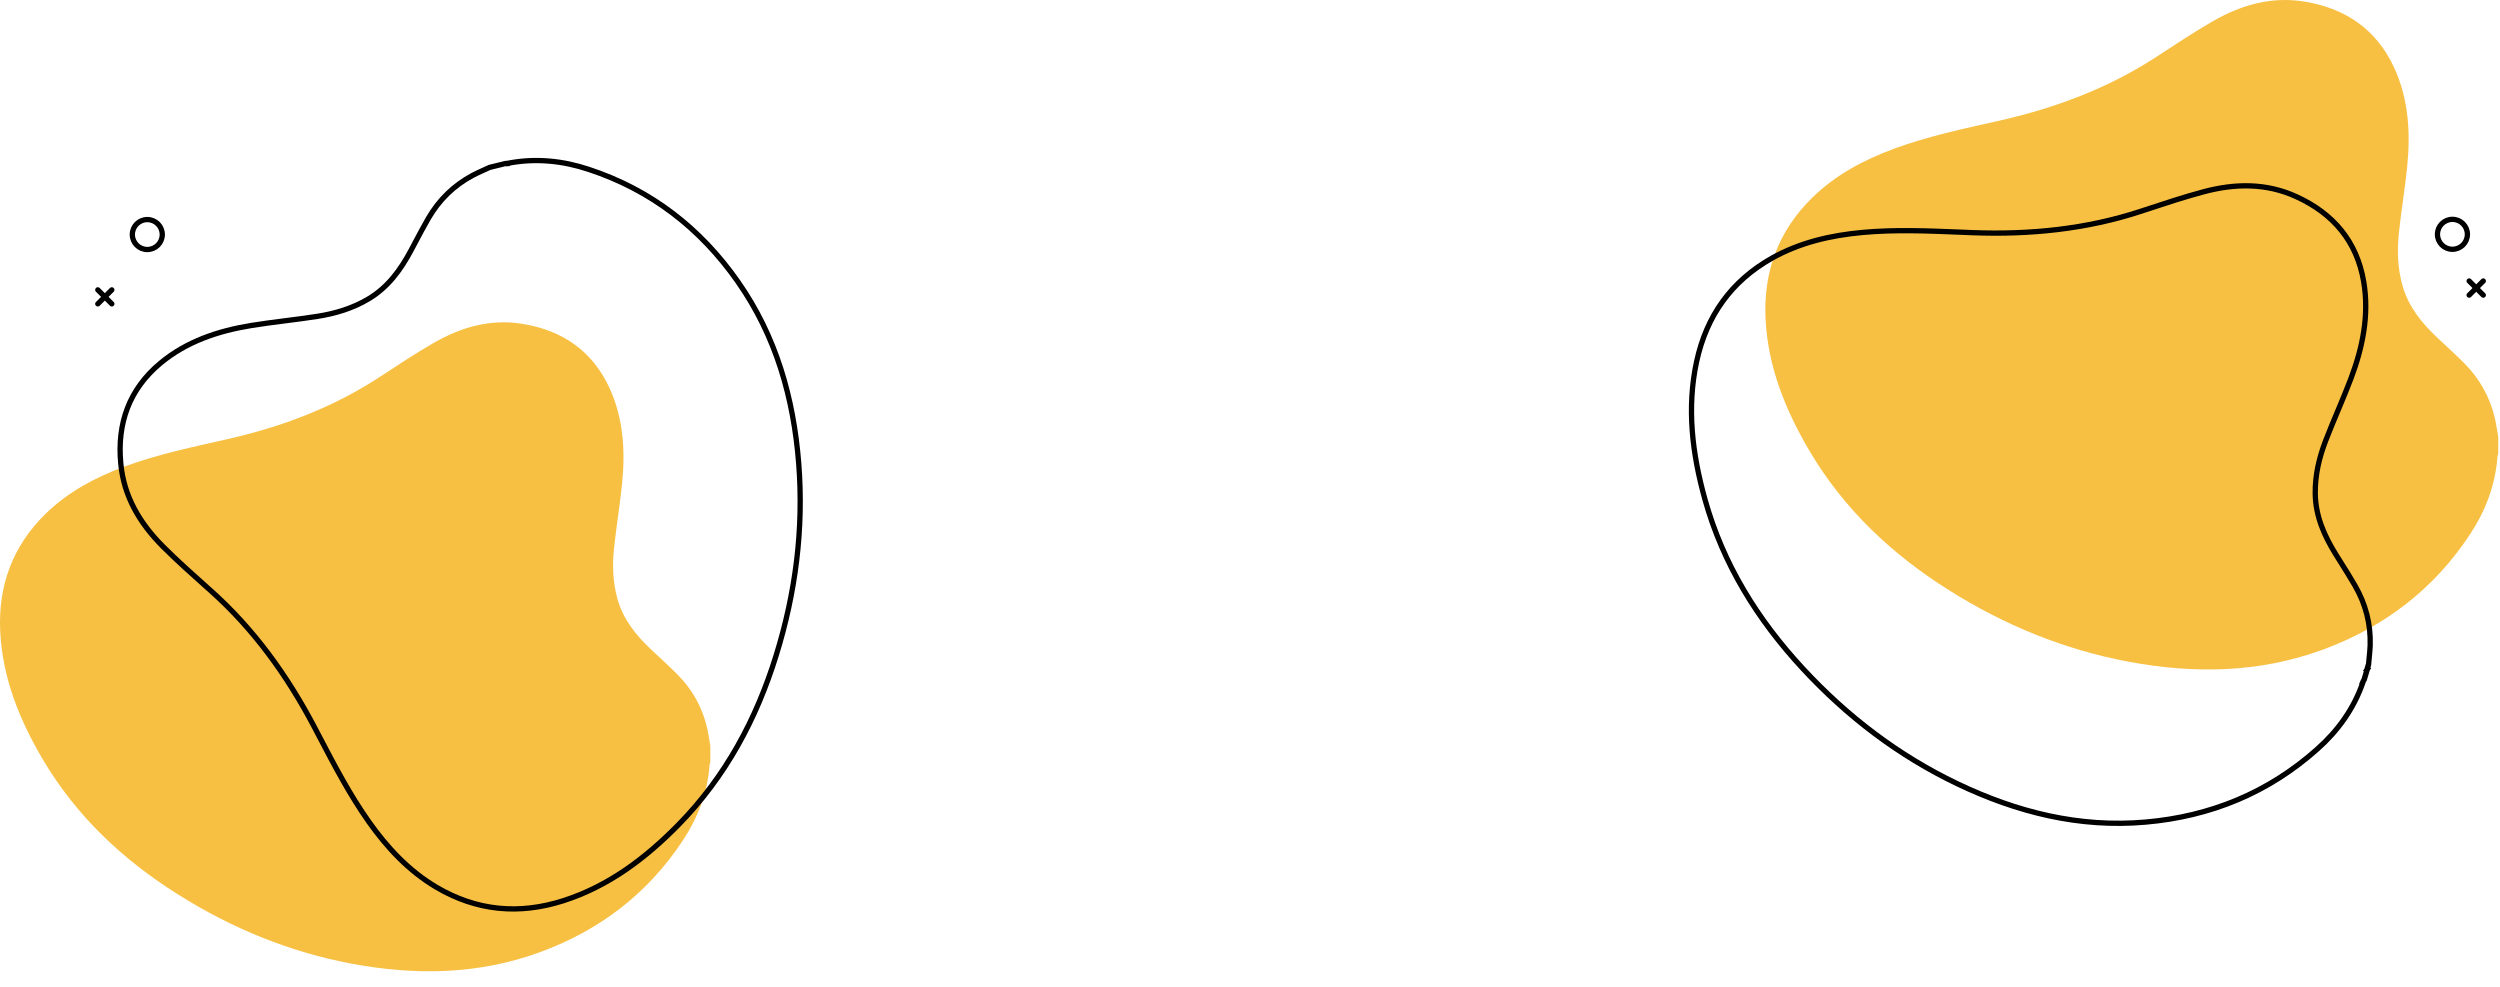 <svg width="1419" height="560" viewBox="0 0 1419 560" fill="none" xmlns="http://www.w3.org/2000/svg"><path d="M1418.01 248.085v9.629c-.16.428-.38.802-.43 1.23-1.13 16.101-6.69 30.812-15.46 44.132-20.6 31.4-49.06 53.065-84.2 65.849-35.79 13.053-72.6 13.588-109.62 6.687-36.69-6.847-70.61-20.809-102.12-40.655-32.31-20.327-59.49-45.843-79.07-78.955-13.69-23.216-23.64-47.716-24.98-74.997-1.28-26.8 7.22-49.909 26.54-68.846 13.26-12.945 29.2-21.397 46.43-27.762 19.63-7.222 40.01-11.448 60.34-16.048 31.78-7.222 61.84-18.562 89.23-36.536 10.27-6.74 20.55-13.534 31.19-19.685 16.32-9.415 33.76-14.39 52.75-11.127 23.05 3.905 40.44 15.941 50.34 37.445 8.18 17.813 9.31 36.857 7.38 56.06-1.28 12.572-3.37 25.089-4.71 37.66-1.07 10.056-.75 20.113 2.03 29.956 3.43 12.036 10.92 21.236 19.8 29.581 5.08 4.761 10.22 9.415 15.14 14.336 8.77 8.773 14.65 19.204 17.49 31.294.8 3.53 1.28 7.168 1.93 10.752z" fill="#F7C042"/><path d="M1341.27 387.114l-.01.038-.02.039c-5.15 14.985-14.17 27.545-25.93 37.993v.002c-27.77 24.772-60.56 38.212-97.51 41.438-37.62 3.315-73.04-5.608-106.83-21.77-33.49-16.023-62.49-38.168-87.67-65.367-25.818-27.858-45.325-59.333-55.591-96.113-7.183-25.836-10.399-51.812-4.7-78.186 5.61-25.821 19.555-45.571 42.721-58.644 15.92-8.932 33.28-12.932 51.44-14.611 18.45-1.679 36.88-.919 55.44-.154 2.26.093 4.53.187 6.8.276 32.7 1.254 64.86-1.93 96.18-12.271.66-.218 1.32-.436 1.97-.654 11.02-3.639 22.01-7.27 33.16-10.264 17.97-4.809 35.72-5.062 52.82 2.818v.001c20.86 9.555 34.18 25.292 38.08 48.086 3.23 18.964-.53 37.364-7.3 55.276-2.24 5.879-4.67 11.697-7.11 17.538l-.26.606c-2.35 5.633-4.72 11.29-6.93 17.007-3.68 9.563-6.03 19.554-5.89 30.022v.002c.2 12.904 5.21 24.005 11.69 34.464v.002c.94 1.499 1.87 2.988 2.8 4.473 2.76 4.4 5.5 8.765 8.09 13.251 6.07 10.506 8.98 21.828 8.6 33.952-.09 2.366-.33 4.704-.57 7.093-.11 1.179-.23 2.37-.34 3.583v.017l-.01.019v.018l-.01.018v.018l-.01.018v.018l-.01.019v.018l-.01.018v.018l-.01.018v.018l-.01.019v.018l-.01.018v.018l-.01.018v.018l-.01.019v.036l-.01.018v.018l-.01.018v.019l-.01.018v.018l-.01.018v.018l-.01.018v.019l-.01.018v.018l-.01.018v.018l-.01.018v.019l-.01.018v.018l-.01.018v.018l-.01.018v.019l-.01.018v.018l-.01.018v.018l-.01.018v.019l-.01.018v.018l-.01.018v.018l-.01.018v.019l-.01.018v.018l-.01.018v.036l-.01.019v.018l-.01.018v.018l-.01.018v.018l-.01.019v.018l-.01.018v.018l-.01.018v.018l-.01.019v.018l-.01.018v.018l-.01.018v.018l-.01.019v.018l-.01.018v.018l-.01.018v.018l-.01.019v.018l-.01.018v.018l-.01.018v.018l-.01.018v.019l-.01.018v.018l-.01.018v.036l-.01.019v.018l-.01.018v.018l-.01.018v.018l-.01.019v.018l-.01.018v.018l-.01.018v.018l-.01.019v.018l-.01.018v.018l-.01.018v.018l-.01.019v.018l-.01.018v.018l-.01.018v.018l-.01.019v.018l-.01.018v.018l-.01.018v.018l-.01.019v.018l-.01.018v.018l-.01.018v.037l-.01.018v.018l-.01.018v.018l-.01.018v.019l-.01.018v.018l-.01.018v.018l-.01.018v.019l-.01.018v.018l-.01.018v.018l-.01.018v.019l-.01.018v.018l-.01.018v.018l-.01.018v.019l-.01.018v.018l-.01.018V380l-.01.018v.019l-.01.018v.018l-.01.018v.018l-.01.018v.019l-.01.018v.036l-.01.018v.018l-.01.019v.018l-.01.018v.018l-.01.018v.018l-.01.019v.018l-.01.018v.018l-.01.018v.018l-.01.019v.018l-.01.018v.018l-.01.018v.018l-.01.019v.018l-.01.018v.018l-.01.018v.018l-.01.019v.018l-.01.018v.018l-.01.018v.018l-.01.018v.019l-.01.018v.036l-.01.018v.018l-.01.019v.018l-.01.018v.018l-.01.018v.018l-.01.019v.018l-.01.018v.018l-.01.018v.018l-.01.019v.018l-.01.018v.018l-.01.018v.018l-.01.019v.018l-.01.018v.018l-.01.018v.018l-.01.019v.018l-.01.018v.018l-.01.018v.018l-.01.019v.018l-.01.018v.036l-.01.018v.019l-.01.018v.018l-.01.018v.018l-.01.018v.019l-.01.018v.018l-.01.018v.018l-.01.018v.019l-.01.018v.018l-.01.018v.018l-.01.018v.019l-.01.018v.018l-.01.018v.018l-.01.018v.019l-.01.018v.018l-.01.018v.018l-.01.018v.019l-.01.018v.018l-.01.018v.018l-.01.018v.037l-.01.018v.018l-.01.018v.018l-.01.019v.018l-.01.018v.018l-.01.018v.018l-.01.019v.018l-.01.018v.018l-.01.018v.018l-.01.019v.018l-.01.018v.018l-.01.018v.018l-.01.019v.018l-.01.018v.018l-.01.018v.018l-.01.019v.018l-.01.018v.018l-.01.018v.018l-.01.019v.036l-.01.018v.018l-.01.018v.019l-.01.018v.018l-.01.018v.018l-.01.018v.018l-.01.019v.018l-.01.018v.018l-.01.018v.018l-.01.019v.018l-.01.018v.018l-.01.018v.018l-.01.019v.018l-.01.018v.018l-.01.018v.018l-.01.019v.018l-.01.018v.018l-.01.018v.018l-.01.019v.036l-.01.018v.018l-.01.018v.019l-.01.018v.018l-.01.018v.018l-.01.018v.019l-.01.018v.018l-.01.018v.018l-.01.018v.019l-.01.018v.018l-.01.018v.018l-.01.018v.019l-.01.018v.018l-.01.018v.018l-.01.018v.019l-.01.018v.018l-.01.018v.018l-.01.018v.019l-.01.018v.018l-.01.018v.036l-.01.019v.018l-.01.018v.018l-.01.018v.018l-.01.019v.018l-.01.018v.018l-.01.018v.018l-.01.019v.018l-.01.018v.018l-.01.018v.018l-.01.019v.018l-.01.018v.018l-.01.018v.018l-.01.019v.018l-.01.018v.018l-.01.018v.018l-.01.019v.018l-.01.018v.018l-.01.018v.037l-.01.018v.018l-.01.018v.018l-.01.018v.019l-.01.018v.018l-.01.018v.018l-.01.018v.019l-.01.018v.018l-.01.018v.018l-.01.018v.019l-.01.018v.018l-.01.018v.018l-.01.018v.018l-.01.019v.018l-.01.018v.018l-.01.018v.018l-.01.019v.018l-.01.018v.018l-.01.018v.037l-.01.018v.018l-.01.018v.018l-.01.018v.019l-.01.018v.018l-.01.018v.018l-.01.018v.019l-.01.018v.018l-.01.018v.009c-.05.066-.11.139-.23.3-.16.212-.37.508-.52.883z" stroke="#000" stroke-width="3"/><circle cx="1392" cy="133" r="8.5" stroke="#000" stroke-width="3"/><path fill-rule="evenodd" clip-rule="evenodd" d="M1410.56 160.561c.59-.586.59-1.536 0-2.122a1.5 1.5 0 0 0-2.12 0l-2.94 2.94-2.94-2.94a1.5 1.5 0 0 0-2.12 0 1.493 1.493 0 0 0 0 2.122l2.94 2.939-2.94 2.939a1.493 1.493 0 0 0 0 2.122 1.5 1.5 0 0 0 2.12 0l2.94-2.94 2.94 2.94a1.5 1.5 0 0 0 2.12 0c.59-.586.59-1.536 0-2.122l-2.94-2.939 2.94-2.939z" fill="#000"/><path d="M403.182 423.427v9.333c-.156.415-.363.778-.415 1.193-1.089 15.608-6.481 29.867-14.984 42.779-19.961 30.437-47.544 51.438-81.607 63.83-34.686 12.653-70.357 13.171-106.235 6.482-35.567-6.637-68.438-20.171-98.976-39.408-31.316-19.704-57.654-44.438-76.63-76.535C11.062 408.597 1.418 384.848.122 358.403c-1.244-25.978 7-48.379 25.716-66.734 12.858-12.549 28.309-20.742 45.004-26.912 19.028-7 38.781-11.097 58.483-15.556 30.797-7 59.936-17.993 86.481-35.416 9.955-6.533 19.91-13.118 30.227-19.081 15.814-9.127 32.716-13.949 51.121-10.786 22.347 3.785 39.197 15.452 48.789 36.297 7.932 17.267 9.021 35.727 7.155 54.342-1.245 12.185-3.267 24.319-4.563 36.504-1.037 9.749-.726 19.497 1.97 29.038 3.318 11.667 10.577 20.586 19.184 28.675 4.925 4.615 9.902 9.126 14.672 13.896 8.503 8.504 14.206 18.616 16.954 30.334.778 3.423 1.245 6.949 1.867 10.423z" fill="#F7C042"/><path d="M288.216 92.687l.041-.005.04-.008c15.557-3.027 30.943-1.495 45.87 3.462l.003.001c35.335 11.66 63.368 33.334 84.64 63.725l.001.001c21.678 30.918 31.66 66.053 34.561 103.402 2.868 37.014-1.812 73.198-12.776 108.606-11.215 36.289-28.721 68.921-55.44 96.201-18.783 19.138-39.671 34.911-65.361 43.163-25.167 8.052-49.243 5.85-72.146-7.674-15.695-9.321-27.84-22.354-38.373-37.24-10.683-15.147-19.236-31.48-27.855-47.939-1.052-2.008-2.105-4.018-3.162-6.028l-.001-.001c-15.262-28.944-34.1-55.204-58.713-77.154l-1.556-1.387c-8.659-7.718-17.297-15.419-25.47-23.584-13.147-13.154-22.243-28.403-23.965-47.146v-.004c-2.154-22.84 4.815-42.243 22.605-57.02 14.805-12.282 32.619-18.227 51.521-21.314 6.209-1.002 12.462-1.809 18.743-2.612l.651-.083c6.058-.775 12.141-1.553 18.193-2.504 10.125-1.59 19.95-4.552 28.944-9.909l.003-.002c11.076-6.623 18.185-16.512 24.002-27.353l.001-.002c.833-1.557 1.655-3.11 2.475-4.66 2.431-4.591 4.841-9.145 7.431-13.631 6.066-10.507 14.415-18.689 25.105-24.422 2.094-1.104 4.236-2.07 6.425-3.057 1.08-.487 2.171-.98 3.274-1.496l.017-.005.018-.004.019-.005.018-.005.018-.005.018-.005.018-.005.018-.005.019-.004.018-.005.018-.005.018-.005.018-.005.018-.005.019-.005.018-.004.018-.005.018-.005.018-.005.018-.005.018-.005.019-.005.018-.005.018-.004.018-.005.018-.005.018-.005.019-.005.018-.005.018-.005.018-.005.018-.004.018-.005.019-.005.018-.005.018-.005.018-.005.018-.005.018-.005.019-.004.018-.005.018-.005.018-.005.018-.005.018-.005.019-.004.018-.005.018-.005.018-.005.018-.005.018-.005.019-.005.018-.005.018-.004.018-.005.018-.005.018-.005.019-.005.018-.005.018-.005.018-.005.018-.004.018-.005.019-.005.018-.005.018-.005.018-.005.018-.005.018-.005.019-.004.018-.005.018-.005.018-.005.018-.005.018-.005.019-.005.018-.004.018-.005.018-.005.018-.005.018-.005.019-.005.018-.005.018-.004.018-.005.018-.005.018-.005.019-.005.018-.005.018-.005.018-.005.018-.004.018-.005.019-.005.018-.005.018-.005.018-.005.018-.005.018-.005.019-.004.018-.005.018-.005.018-.005.018-.005.018-.005.019-.005.018-.004.018-.005.018-.005.018-.005.018-.005.019-.005.018-.005.018-.004.018-.005.018-.005.018-.005.019-.005.018-.005.018-.005.018-.005.018-.005.018-.004.019-.005.018-.005.018-.005.018-.005.018-.005.018-.005.019-.004.018-.005.018-.005.018-.005.018-.005.018-.005.019-.005.018-.004.018-.005.018-.005.018-.005.018-.005.019-.005.018-.005.018-.004.018-.005.018-.005.018-.005.018-.005.019-.005.018-.005.018-.005.018-.005.018-.004.018-.005.019-.005.018-.005.018-.005.018-.005.018-.005.018-.004.019-.005.018-.005.018-.005.018-.005.018-.005.018-.005.019-.004.018-.005.018-.005.018-.005.018-.005.018-.005.019-.005.018-.005.018-.004.018-.005.018-.005.018-.005.019-.005.018-.005.018-.005.018-.005.018-.004.018-.005.019-.005.018-.005.018-.005.018-.005.018-.005.018-.004.019-.005.018-.005.018-.005.018-.005.018-.005.018-.005.019-.004.018-.005.018-.005.018-.005.018-.005.018-.005.019-.005.018-.005.018-.004.018-.005.018-.005.018-.005.019-.005.018-.005.018-.005.018-.005.018-.004.018-.005.019-.005.018-.005.018-.005.018-.005.018-.005.018-.005.019-.004.018-.005.018-.005.018-.005.018-.005.018-.005.019-.004.018-.005.018-.005.018-.005.018-.005.018-.005.019-.005.018-.005.018-.004.018-.005.018-.005.018-.005.019-.005.018-.005.018-.005.018-.005.018-.004.018-.005.019-.005.018-.005.018-.005.018-.005.018-.005.018-.005.019-.004.018-.005.018-.005.018-.005.018-.005.018-.005.019-.005.018-.004.018-.005.018-.005.018-.005.018-.005.019-.005.018-.005.018-.004.018-.005.018-.005.018-.005.019-.005.018-.005.018-.005.018-.005.018-.004.018-.005.018-.005.019-.005.018-.005.018-.005.018-.005.018-.005.018-.004.019-.005.018-.005.018-.005.018-.005.018-.005.018-.005.019-.004.018-.005.018-.005.018-.005.018-.005.018-.005.019-.005.018-.004.018-.005.018-.005.018-.005.018-.005.019-.005.018-.005.018-.005.018-.005.018-.004.018-.005.019-.005.018-.005.018-.005.018-.005.018-.005.018-.004.019-.005.018-.005.018-.005.018-.005.018-.005.018-.005.019-.004.018-.005.018-.005.018-.005.018-.005.018-.005.019-.005.018-.005.018-.004.018-.005.018-.005.018-.005.019-.005.018-.005.018-.005.018-.005.018-.004.018-.005.019-.005.018-.005.018-.005.018-.005.018-.004.018-.005.019-.005.018-.005.018-.005.018-.005.018-.005.018-.005.019-.004.018-.005.018-.005.018-.005.018-.005.018-.005.019-.005.018-.005.018-.004.018-.005.018-.005.018-.005.019-.005.018-.005.018-.005.018-.005.018-.004.018-.005.019-.005.018-.005.018-.005.018-.005.018-.005.018-.004.019-.005.018-.005.018-.005.018-.005.018-.005.018-.005.019-.004.018-.005.018-.005.018-.005.018-.005.018-.005.019-.005.018-.005.018-.004.018-.005.018-.005.018-.005.019-.005.018-.005.018-.005.018-.005.018-.004.018-.005.019-.005.018-.005.018-.005.018-.005.018-.005.018-.005.018-.004.019-.005.018-.005.018-.005.018-.005.018-.005.018-.004.019-.005.018-.005.018-.005.018-.005.018-.005.018-.005.019-.005.018-.004.018-.005.018-.005.018-.005.018-.005.019-.005.018-.005.018-.005.018-.004.018-.005.018-.005.019-.005.018-.005.018-.005.018-.005.018-.005.018-.004.019-.005.018-.005.018-.005.018-.005.018-.005.018-.005.019-.004.018-.005.018-.005.018-.005.018-.005.018-.005.019-.005.018-.004.018-.005.018-.005.018-.005.018-.005.019-.005.018-.005.018-.005.018-.004.018-.005.018-.005.019-.005.018-.005.018-.005.018-.005.018-.005.018-.004.019-.005.018-.005.018-.005.018-.005.018-.005.018-.005.019-.004.018-.005.018-.005.018-.005.018-.005.018-.005.019-.005.018-.004.018-.005.018-.005.018-.005.018-.005.019-.005.018-.005.018-.005.018-.005.018-.004.018-.005.019-.005.018-.005.018-.005.009-.002c.083.012.177.027.376.051.263.032.622.06 1.022.005z" stroke="#000" stroke-width="3"/><circle cx="83.609" cy="133.127" r="8.5" stroke="#000" stroke-width="3"/><path fill-rule="evenodd" clip-rule="evenodd" d="M64.56 165.561a1.501 1.501 0 0 0-2.12-2.122l-2.94 2.94-2.94-2.94a1.501 1.501 0 0 0-2.121 2.122l2.94 2.939-2.94 2.939a1.501 1.501 0 0 0 2.122 2.122l2.939-2.94 2.94 2.94a1.501 1.501 0 0 0 2.121-2.122l-2.94-2.939 2.94-2.939z" fill="#000"/></svg>
